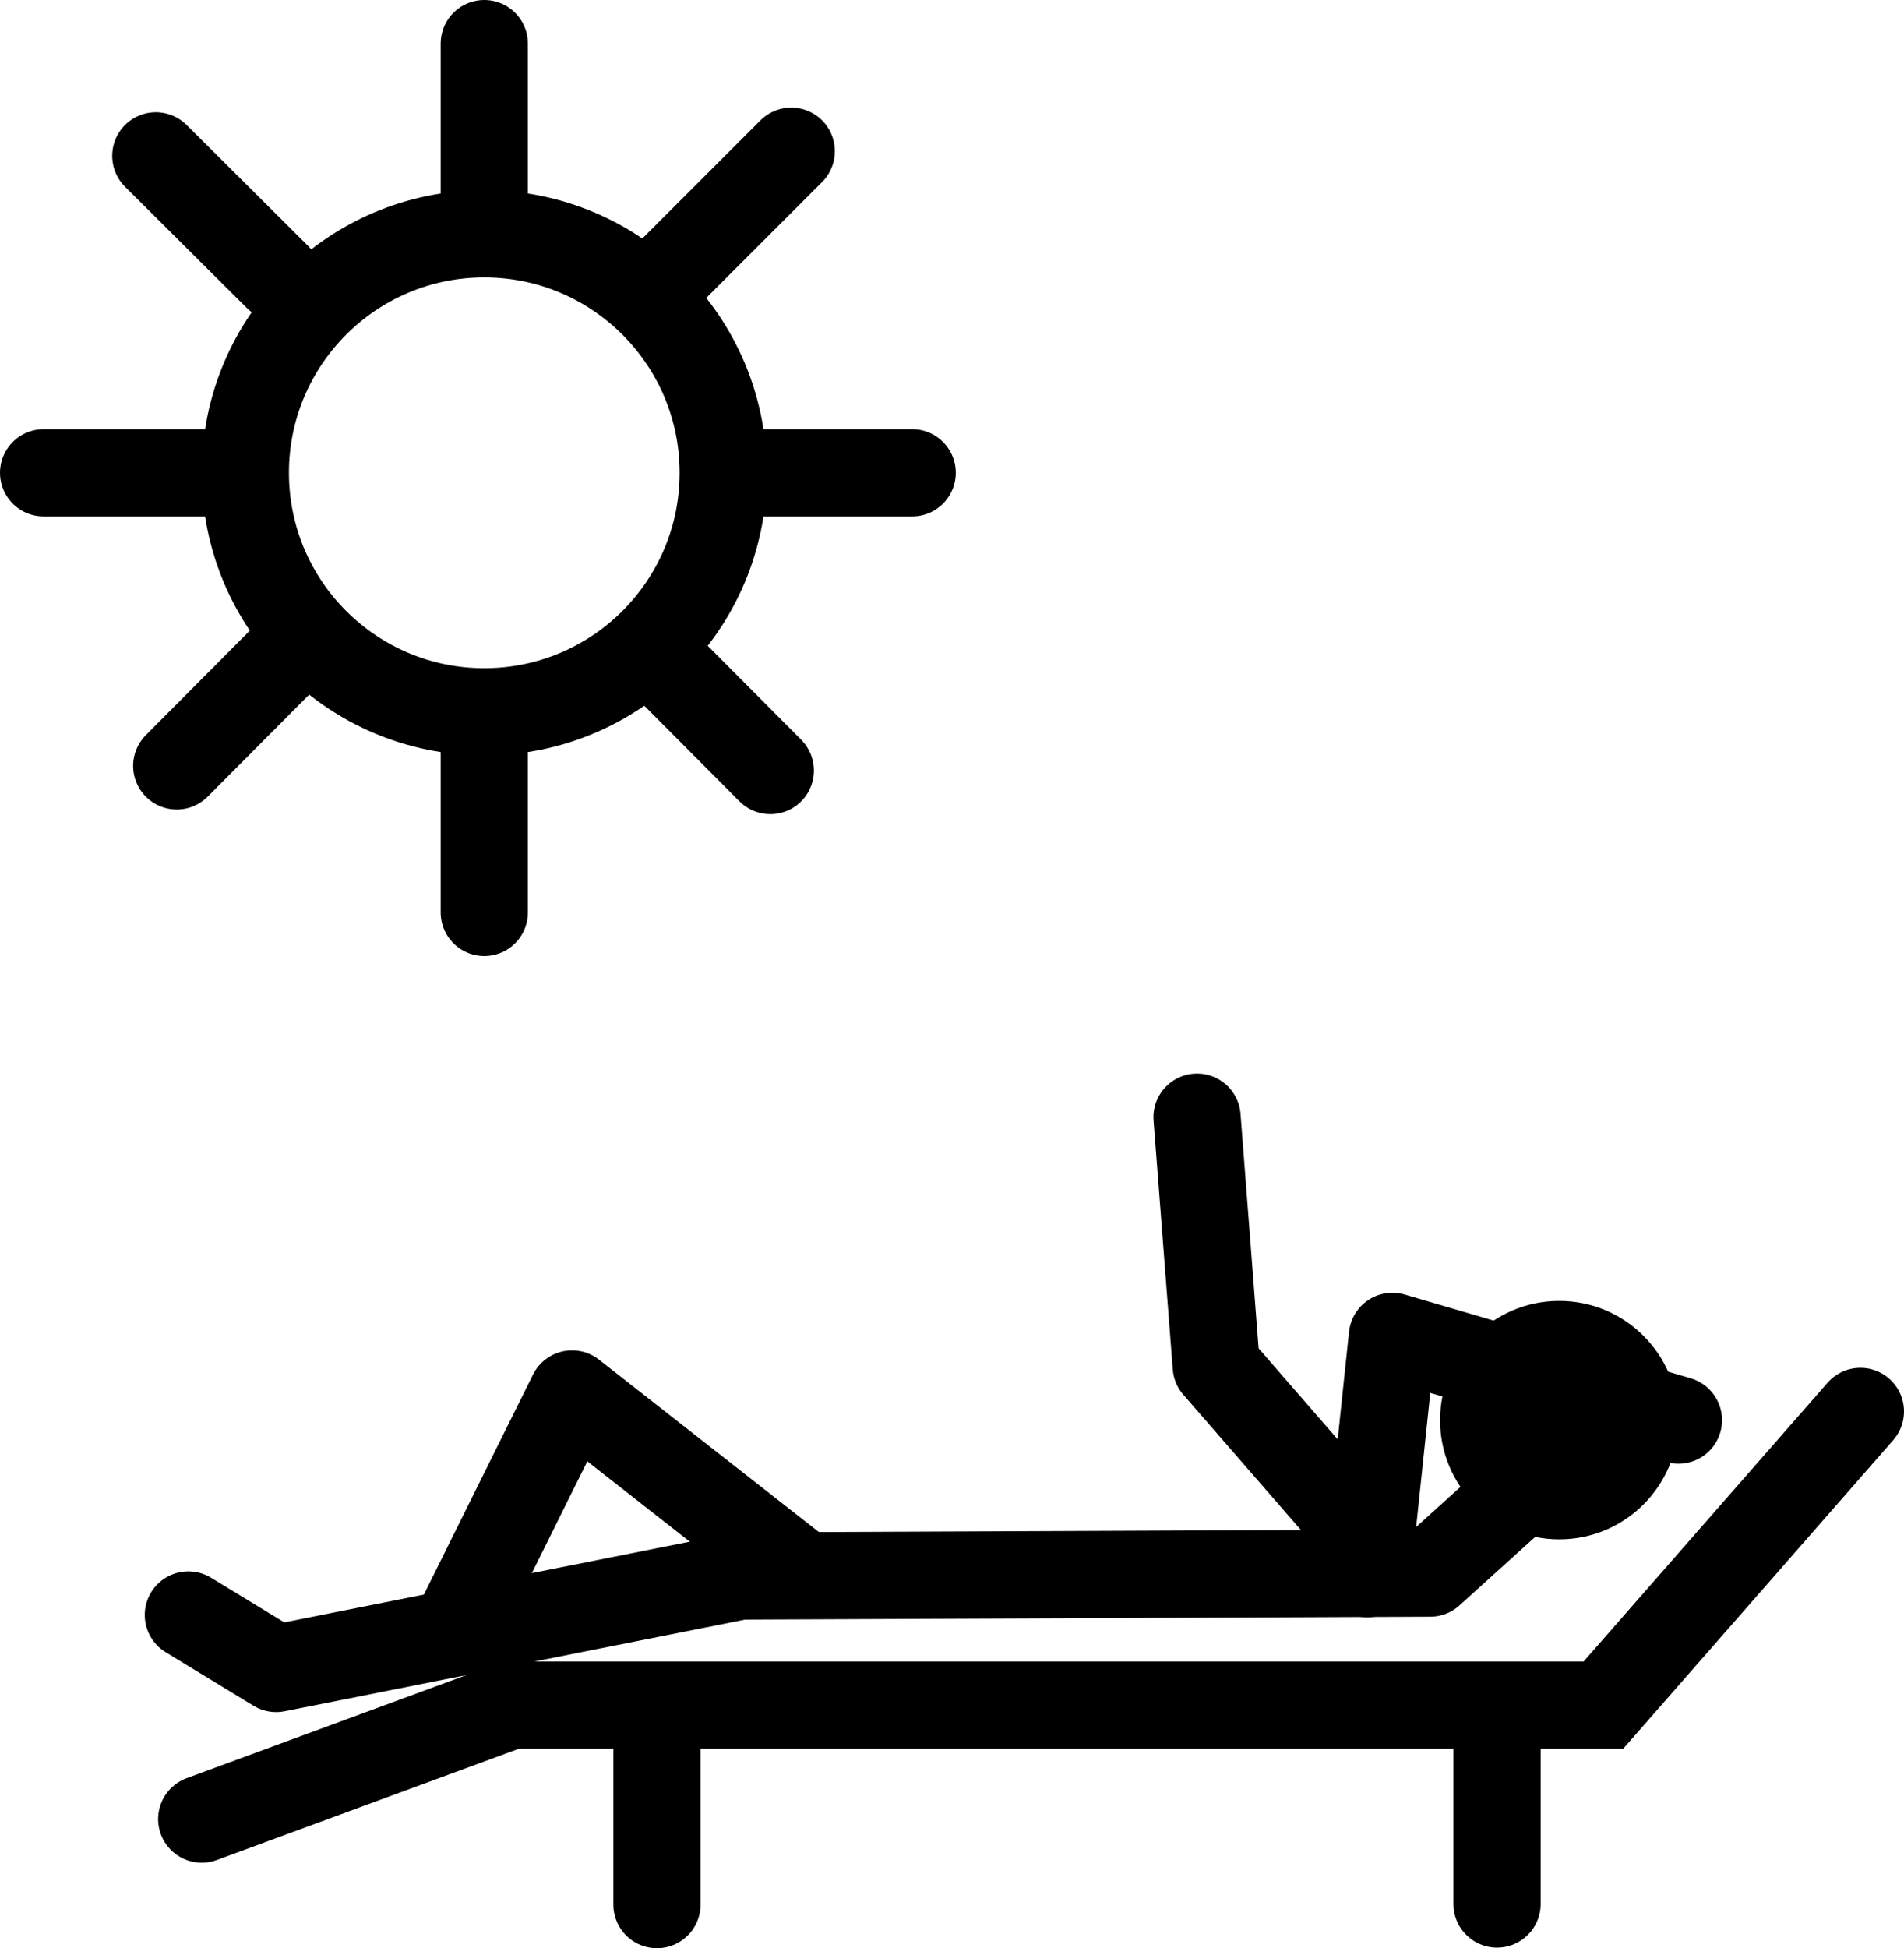<svg xmlns="http://www.w3.org/2000/svg" viewBox="0 0 32.75 33.5"><defs><style>.a2063413-1f25-493a-bcf7-6ba4ed667635,.ada35d06-9d75-4d4f-88aa-f9802c0535d5,.e46e1b86-edc2-4c42-8291-358dfb8820cb{fill:none;stroke:#000;stroke-width:1.5px;}.ada35d06-9d75-4d4f-88aa-f9802c0535d5,.e46e1b86-edc2-4c42-8291-358dfb8820cb{stroke-linecap:round;}.ada35d06-9d75-4d4f-88aa-f9802c0535d5{stroke-linejoin:round;}</style></defs><g id="a163e961-8688-4e02-bcb7-69556895101f" data-name="Capa 2"><g id="a80fe647-913a-45a2-94e5-e141a5f1c4f1" data-name="Capa 1"><circle class="a2063413-1f25-493a-bcf7-6ba4ed667635" cx="8.33" cy="8.13" r="4.11"/><polyline class="e46e1b86-edc2-4c42-8291-358dfb8820cb" points="32 24.27 27.58 29.32 8.79 29.32 3.47 31.28"/><line class="e46e1b86-edc2-4c42-8291-358dfb8820cb" x1="25.75" y1="29.8" x2="25.75" y2="32.74"/><line class="e46e1b86-edc2-4c42-8291-358dfb8820cb" x1="11.3" y1="29.8" x2="11.3" y2="32.75"/><line class="e46e1b86-edc2-4c42-8291-358dfb8820cb" x1="8.33" y1="12.75" x2="8.33" y2="15.69"/><line class="e46e1b86-edc2-4c42-8291-358dfb8820cb" x1="8.33" y1="0.75" x2="8.33" y2="3.69"/><line class="e46e1b86-edc2-4c42-8291-358dfb8820cb" x1="3.69" y1="8.13" x2="0.75" y2="8.13"/><line class="e46e1b86-edc2-4c42-8291-358dfb8820cb" x1="15.69" y1="8.13" x2="12.75" y2="8.13"/><line class="e46e1b86-edc2-4c42-8291-358dfb8820cb" x1="5.12" y1="11.08" x2="3.04" y2="13.17"/><line class="e46e1b86-edc2-4c42-8291-358dfb8820cb" x1="13.61" y1="2.6" x2="11.53" y2="4.68"/><line class="e46e1b86-edc2-4c42-8291-358dfb8820cb" x1="4.77" y1="4.76" x2="2.68" y2="2.68"/><line class="e46e1b86-edc2-4c42-8291-358dfb8820cb" x1="13.25" y1="13.25" x2="11.17" y2="11.16"/><circle cx="26.82" cy="24.42" r="2.05"/><polyline class="ada35d06-9d75-4d4f-88aa-f9802c0535d5" points="26.17 25.63 24.6 27.05 12.74 27.1 4.75 28.69 3.24 27.77"/><polyline class="ada35d06-9d75-4d4f-88aa-f9802c0535d5" points="13.77 27.05 9.84 23.97 7.8 28.08"/><polyline class="ada35d06-9d75-4d4f-88aa-f9802c0535d5" points="28.87 24.42 23.95 22.98 23.52 27.06"/><polyline class="ada35d06-9d75-4d4f-88aa-f9802c0535d5" points="20.59 19.21 20.92 23.49 23.51 26.47"/></g></g></svg>